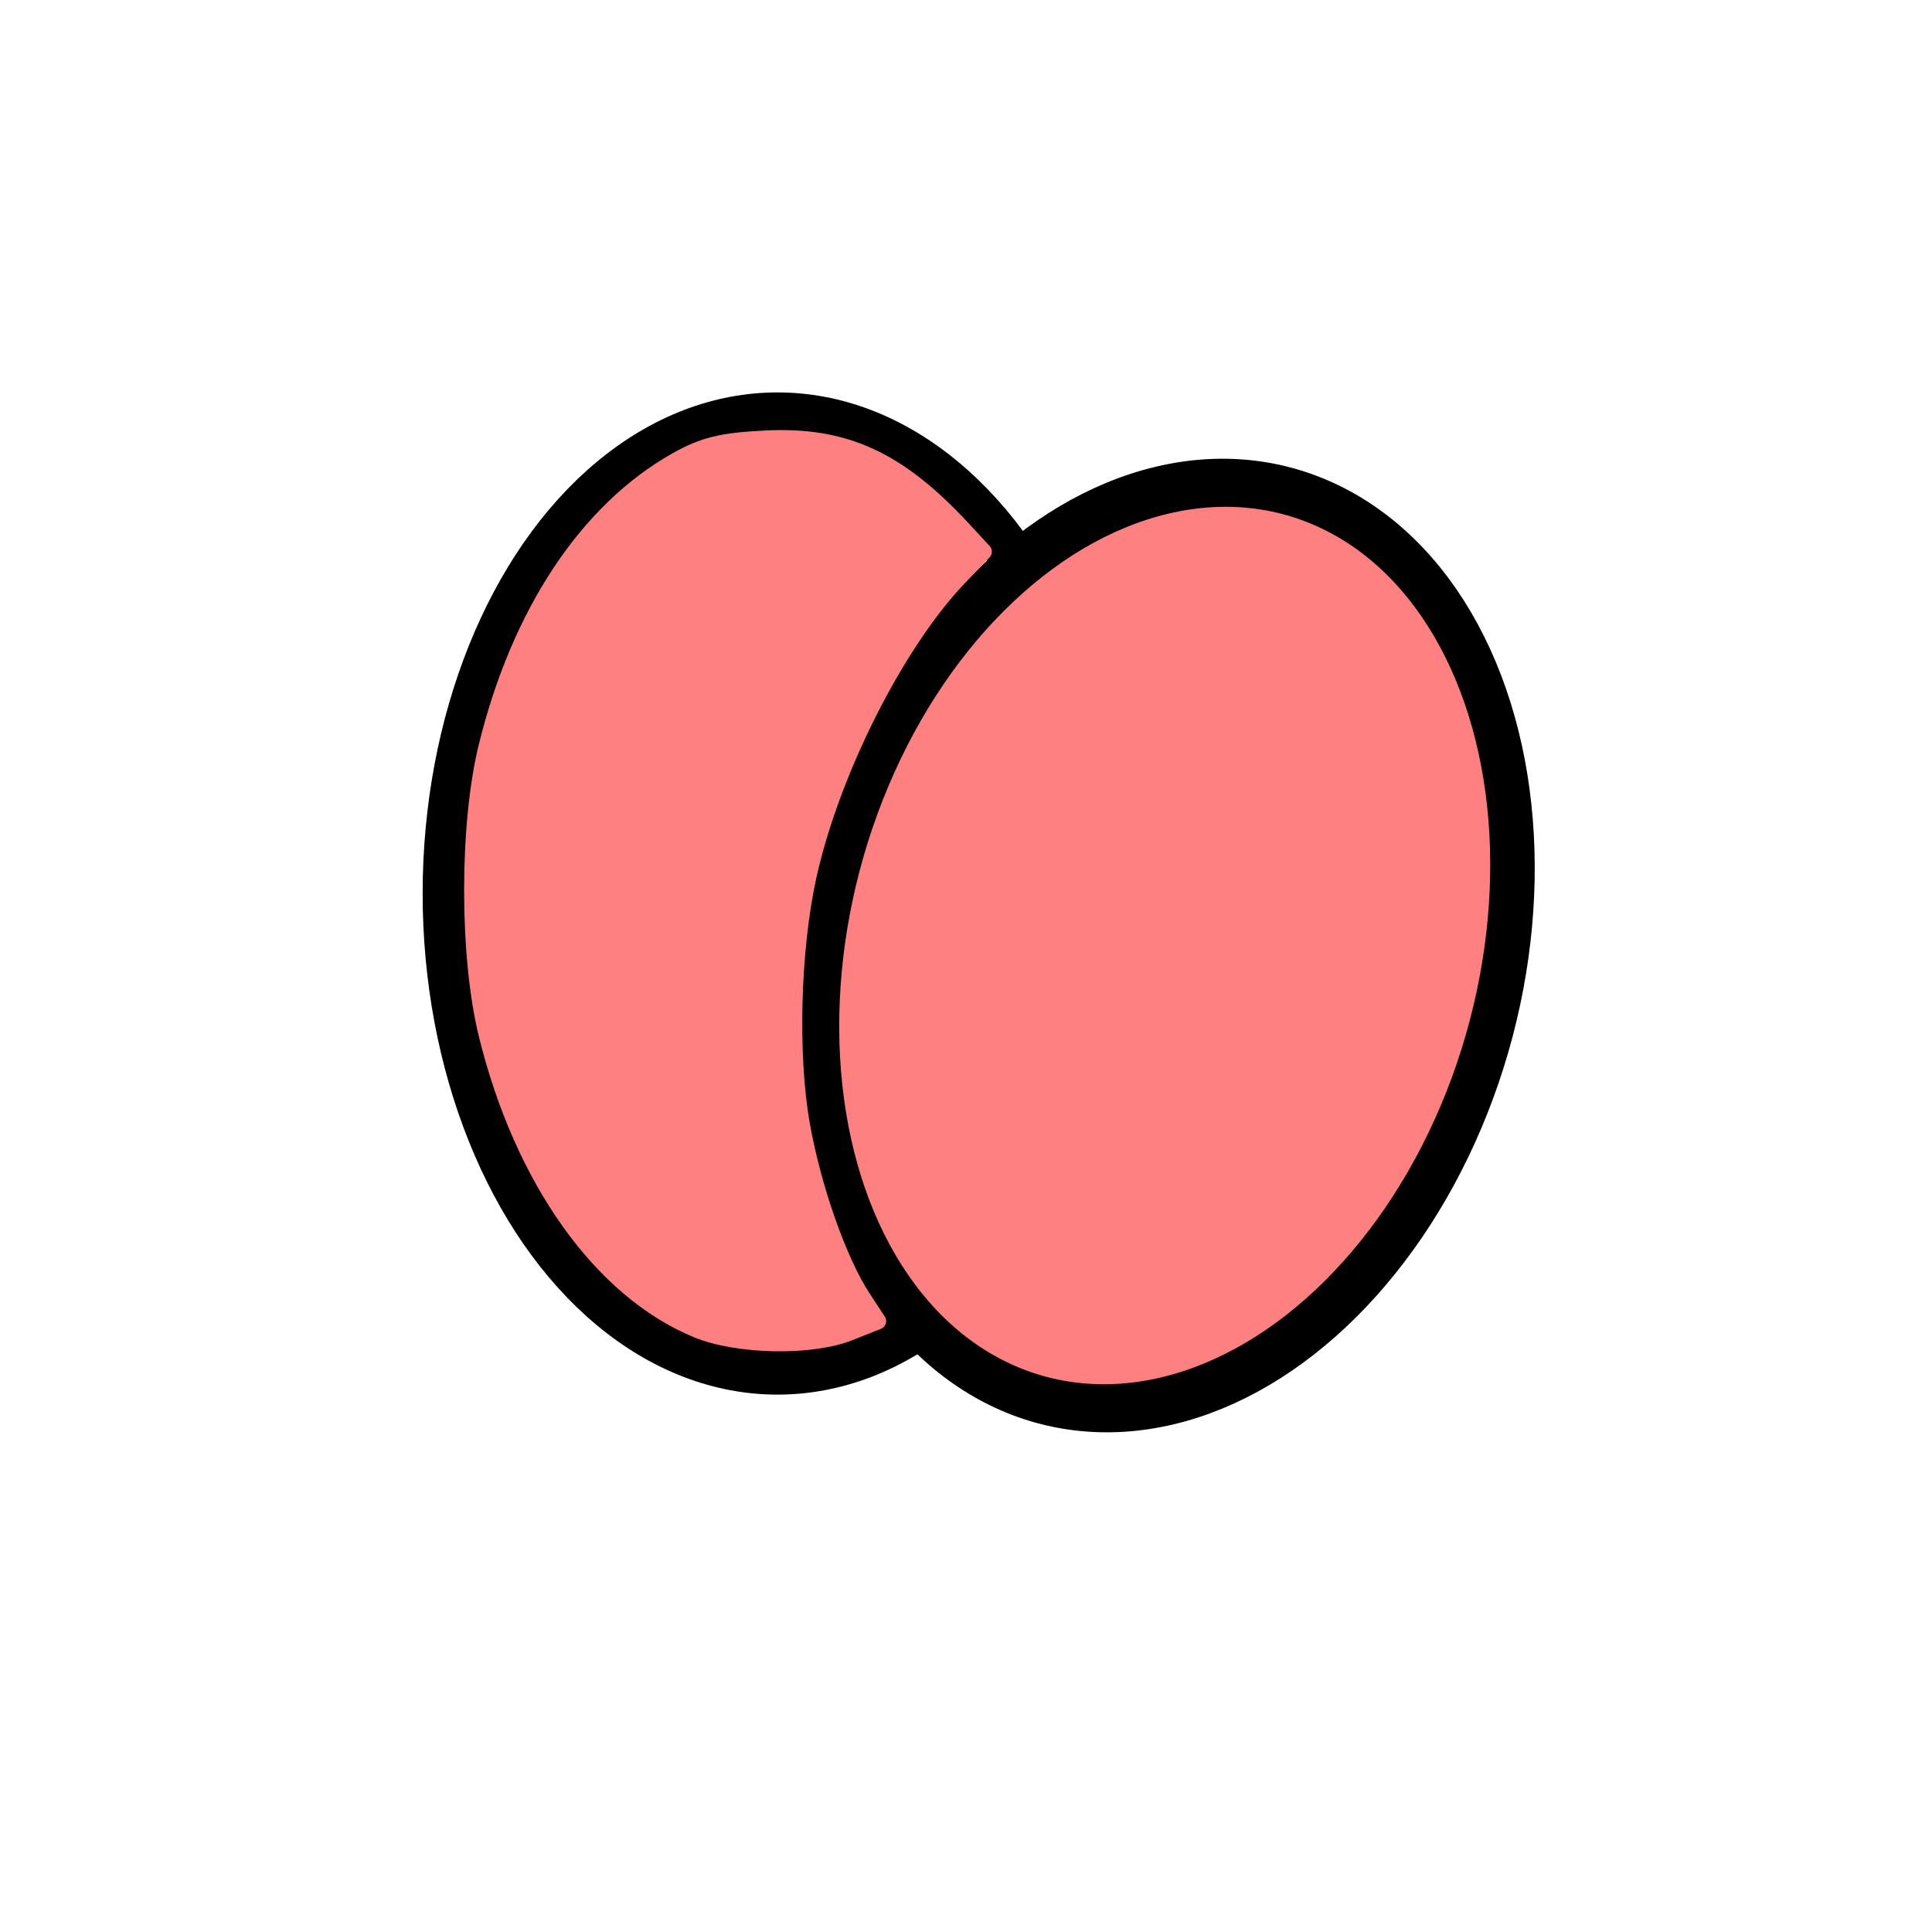 <?xml version="1.0" encoding="UTF-8" standalone="no"?>
<svg
   xmlns:dc="http://purl.org/dc/elements/1.1/"
   xmlns:cc="http://creativecommons.org/ns#"
   xmlns:rdf="http://www.w3.org/1999/02/22-rdf-syntax-ns#"
   xmlns:svg="http://www.w3.org/2000/svg"
   xmlns="http://www.w3.org/2000/svg"
   xmlns:sodipodi="http://sodipodi.sourceforge.net/DTD/sodipodi-0.dtd"
   xmlns:inkscape="http://www.inkscape.org/namespaces/inkscape"
   version="1.1"
   viewBox="0 0 64 64"
   id="svg6"
   sodipodi:docname="icon.svg"
   inkscape:version="1.0.2 (e86c870879, 2021-01-15)">
  <defs
     id="defs10" />
  <sodipodi:namedview
     pagecolor="#ffffff"
     bordercolor="#666666"
     borderopacity="1"
     objecttolerance="10"
     gridtolerance="10"
     guidetolerance="10"
     inkscape:pageopacity="0"
     inkscape:pageshadow="2"
     inkscape:window-width="3840"
     inkscape:window-height="2066"
     id="namedview8"
     showgrid="false"
     inkscape:zoom="15.75"
     inkscape:cx="32"
     inkscape:cy="32"
     inkscape:window-x="-11"
     inkscape:window-y="-11"
     inkscape:window-maximized="1"
     inkscape:current-layer="svg6" />
  <g
     id="g872"
     transform="translate(-1.594,-3.521)">
    <ellipse
       style="fill:none;stroke:#000000;stroke-width:1.531;stroke-linecap:round;stroke-linejoin:round;stroke-miterlimit:4;stroke-dasharray:none"
       id="path837"
       cx="27.35"
       cy="33.12"
       rx="10.99"
       ry="15.834" />
    <ellipse
       style="fill:#ff8080;fill-opacity:1;stroke:#000000;stroke-width:1.535;stroke-linecap:round;stroke-linejoin:round;stroke-miterlimit:4;stroke-dasharray:none"
       id="path837-0"
       cx="50.421"
       cy="12.526"
       rx="11.279"
       ry="15.51"
       transform="matrix(0.888,0.46,-0.367,0.93,0,0)" />
    <path
       style="fill:#ff8080;fill-opacity:1;stroke:#ff8080;stroke-width:0.55;stroke-linecap:round;stroke-linejoin:round;stroke-miterlimit:4;stroke-dasharray:none;stroke-opacity:1"
       d="m 24.683,47.563 c -3.174,-1.312 -5.782,-4.976 -6.961,-9.782 -0.637,-2.598 -0.638,-6.932 -5.6e-4,-9.528 1.087,-4.431 3.343,-7.827 6.298,-9.483 0.883,-0.495 1.482,-0.641 2.927,-0.713 2.628,-0.132 4.397,0.679 6.541,2.995 l 0.688,0.743 -0.822,0.859 c -2.076,2.172 -4.225,6.436 -4.986,9.892 -0.532,2.418 -0.627,5.891 -0.224,8.201 0.367,2.107 1.228,4.554 2.033,5.781 l 0.497,0.758 -0.941,0.373 c -1.275,0.505 -3.707,0.459 -5.05,-0.096 z"
       id="path859" />
  </g>
</svg>
